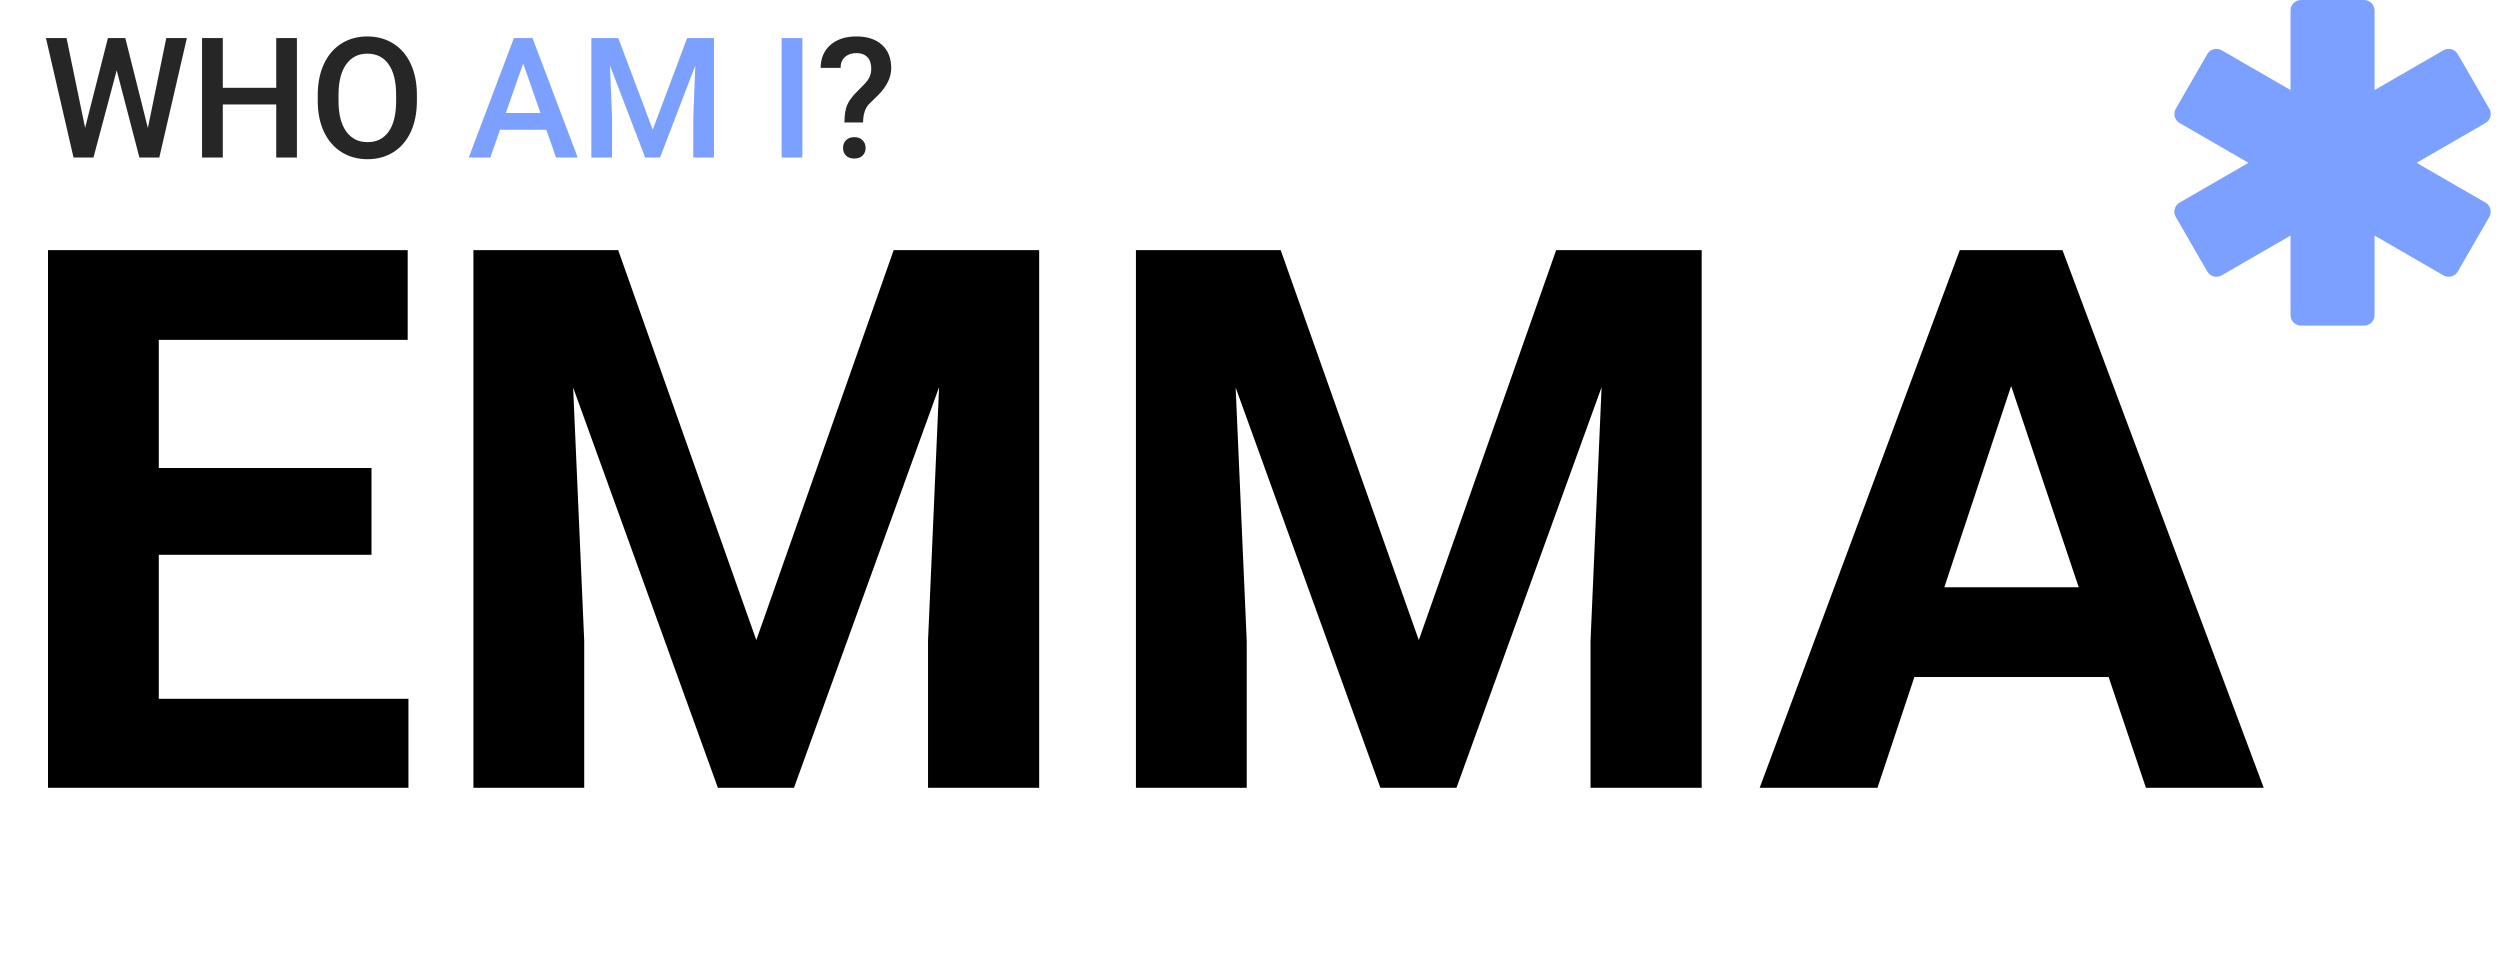 <svg width="238" height="92" viewBox="0 0 238 92" fill="none" xmlns="http://www.w3.org/2000/svg">
<path d="M35.367 52.816H15.117V66.527H38.883V75H4.57V23.812H38.812V32.355H15.117V44.555H35.367V52.816ZM58.852 23.812L72 60.938L85.078 23.812H98.93V75H88.348V61.008L89.402 36.855L75.586 75H68.344L54.562 36.891L55.617 61.008V75H45.07V23.812H58.852ZM121.922 23.812L135.07 60.938L148.148 23.812H162V75H151.418V61.008L152.473 36.855L138.656 75H131.414L117.633 36.891L118.688 61.008V75H108.141V23.812H121.922ZM200.742 64.453H182.25L178.734 75H167.52L186.574 23.812H196.348L215.508 75H204.293L200.742 64.453ZM185.098 55.91H197.895L191.461 36.75L185.098 55.91Z" fill="black"/>
<path fill-rule="evenodd" clip-rule="evenodd" d="M218.058 1C218.058 0.448 218.505 0 219.058 0H225.058C225.61 0 226.058 0.448 226.058 1V8.572L232.615 4.786C233.093 4.51 233.705 4.674 233.981 5.152L236.981 10.348C237.257 10.826 237.093 11.438 236.615 11.714L230.058 15.5L236.615 19.286C237.093 19.562 237.257 20.174 236.981 20.652L233.981 25.848C233.705 26.326 233.093 26.49 232.615 26.214L226.058 22.428V30C226.058 30.552 225.61 31 225.058 31H219.058C218.505 31 218.058 30.552 218.058 30V22.428L211.5 26.214C211.022 26.49 210.41 26.326 210.134 25.848L207.134 20.652C206.858 20.174 207.022 19.562 207.5 19.286L214.058 15.5L207.5 11.714C207.022 11.438 206.858 10.826 207.134 10.348L210.134 5.152C210.41 4.674 211.022 4.51 211.5 4.786L218.058 8.572V1Z" fill="#7BA0FF"/>
<path d="M14.078 12.188L15.828 3.625H17.789L15.164 15H13.273L11.109 6.695L8.898 15H7L4.375 3.625H6.336L8.102 12.172L10.273 3.625H11.93L14.078 12.188ZM28.266 15H26.297V9.945H21.211V15H19.234V3.625H21.211V8.359H26.297V3.625H28.266V15ZM39.688 9.609C39.688 10.724 39.495 11.703 39.109 12.547C38.724 13.385 38.172 14.031 37.453 14.484C36.74 14.932 35.917 15.156 34.984 15.156C34.062 15.156 33.24 14.932 32.516 14.484C31.797 14.031 31.24 13.388 30.844 12.555C30.453 11.721 30.255 10.76 30.25 9.672V9.031C30.25 7.922 30.445 6.943 30.836 6.094C31.232 5.245 31.787 4.596 32.5 4.148C33.219 3.695 34.042 3.469 34.969 3.469C35.896 3.469 36.716 3.693 37.43 4.141C38.148 4.583 38.703 5.224 39.094 6.062C39.484 6.896 39.682 7.867 39.688 8.977V9.609ZM37.711 9.016C37.711 7.755 37.471 6.789 36.992 6.117C36.518 5.445 35.844 5.109 34.969 5.109C34.115 5.109 33.445 5.445 32.961 6.117C32.482 6.784 32.237 7.729 32.227 8.953V9.609C32.227 10.859 32.469 11.825 32.953 12.508C33.443 13.19 34.12 13.531 34.984 13.531C35.859 13.531 36.531 13.198 37 12.531C37.474 11.865 37.711 10.891 37.711 9.609V9.016ZM80.391 11.656C80.391 10.963 80.477 10.412 80.648 10C80.82 9.589 81.159 9.138 81.664 8.648C82.174 8.154 82.497 7.802 82.633 7.594C82.841 7.276 82.945 6.932 82.945 6.562C82.945 6.073 82.823 5.701 82.578 5.445C82.338 5.185 81.984 5.055 81.516 5.055C81.068 5.055 80.706 5.182 80.43 5.438C80.159 5.688 80.023 6.029 80.023 6.461H78.125C78.135 5.539 78.448 4.81 79.062 4.273C79.682 3.737 80.5 3.469 81.516 3.469C82.562 3.469 83.378 3.734 83.961 4.266C84.549 4.797 84.844 5.539 84.844 6.492C84.844 7.341 84.448 8.177 83.656 9L82.695 9.945C82.352 10.336 82.174 10.906 82.164 11.656H80.391ZM80.258 14.086C80.258 13.779 80.354 13.531 80.547 13.344C80.74 13.151 81 13.055 81.328 13.055C81.662 13.055 81.924 13.154 82.117 13.352C82.31 13.544 82.406 13.789 82.406 14.086C82.406 14.372 82.312 14.612 82.125 14.805C81.938 14.997 81.672 15.094 81.328 15.094C80.984 15.094 80.719 14.997 80.531 14.805C80.349 14.612 80.258 14.372 80.258 14.086Z" fill="#262626"/>
<path d="M52.008 12.352H47.602L46.68 15H44.625L48.922 3.625H50.695L55 15H52.938L52.008 12.352ZM48.156 10.758H51.453L49.805 6.039L48.156 10.758ZM58.859 3.625L62.141 12.344L65.414 3.625H67.969V15H66V11.25L66.195 6.234L62.836 15H61.422L58.07 6.242L58.266 11.25V15H56.297V3.625H58.859ZM76.383 15H74.414V3.625H76.383V15Z" fill="#7BA0FF"/>
</svg>
